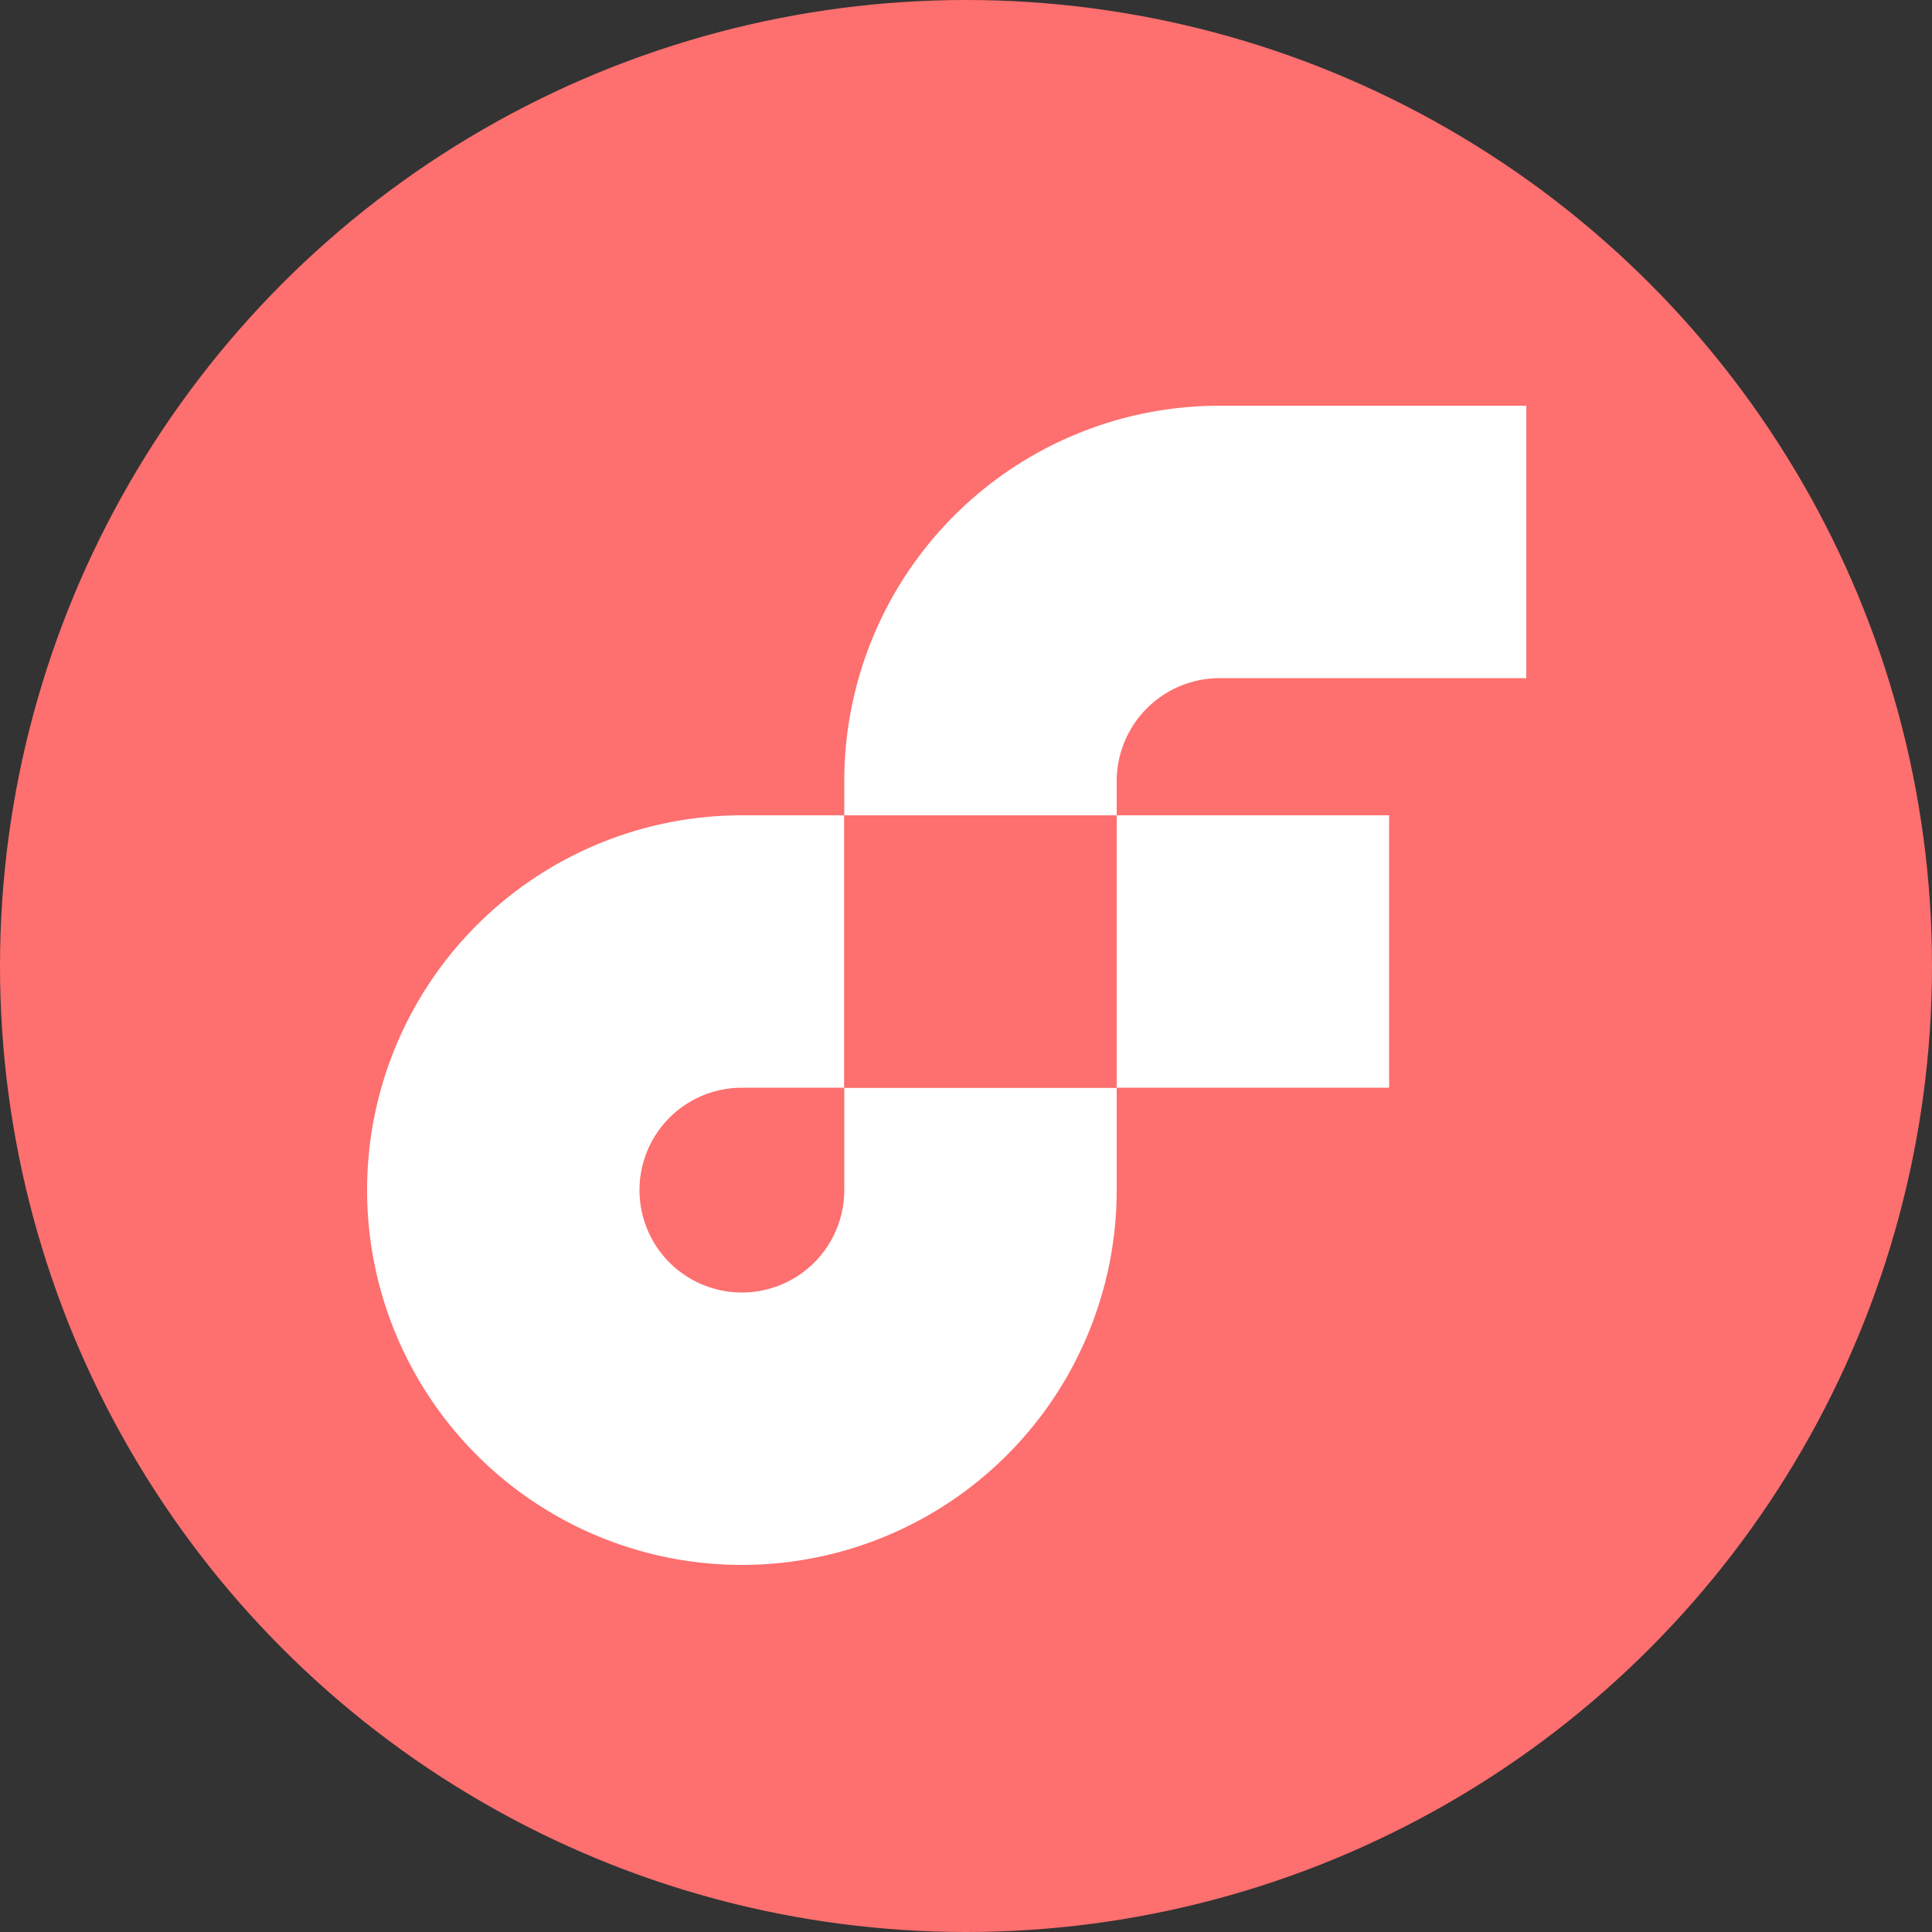 <svg id="Layer_2_1_" xmlns="http://www.w3.org/2000/svg" width="20" height="20" viewBox="0 0 20 20">
  <rect x="0" y="0" width="20" height="20" fill="#333333" stroke="none"/>
  <g id="Layer_1-2">
    <g id="g43">
      <circle id="circle20" cx="10" cy="10" r="10" fill="#fe6f6f"/>
      <rect id="rect22" width="2.82" height="2.82" transform="translate(11.56 8.44)" fill="#fff"/>
      <path id="path24" d="M53.58,111.912a1.06,1.06,0,1,1-1.06-1.06h1.06v-2.82H52.52a3.88,3.88,0,1,0,3.88,3.88h0v-1.06H53.58Z" transform="translate(-44.84 -99.592)" fill="#fff"/>
      <path id="path26" d="M115.752,56.58h3.18V53.76h-3.18a3.884,3.884,0,0,0-3.88,3.88V58h2.82v-.36A1.067,1.067,0,0,1,115.752,56.58Z" transform="translate(-103.132 -49.56)" fill="#fff"/>
      <path id="polygon28" d="M114.692,108.032h-2.82v2.82h2.82Z" transform="translate(-103.132 -99.592)" fill="#fe6f6f"/>
    </g>
  </g>
</svg>
